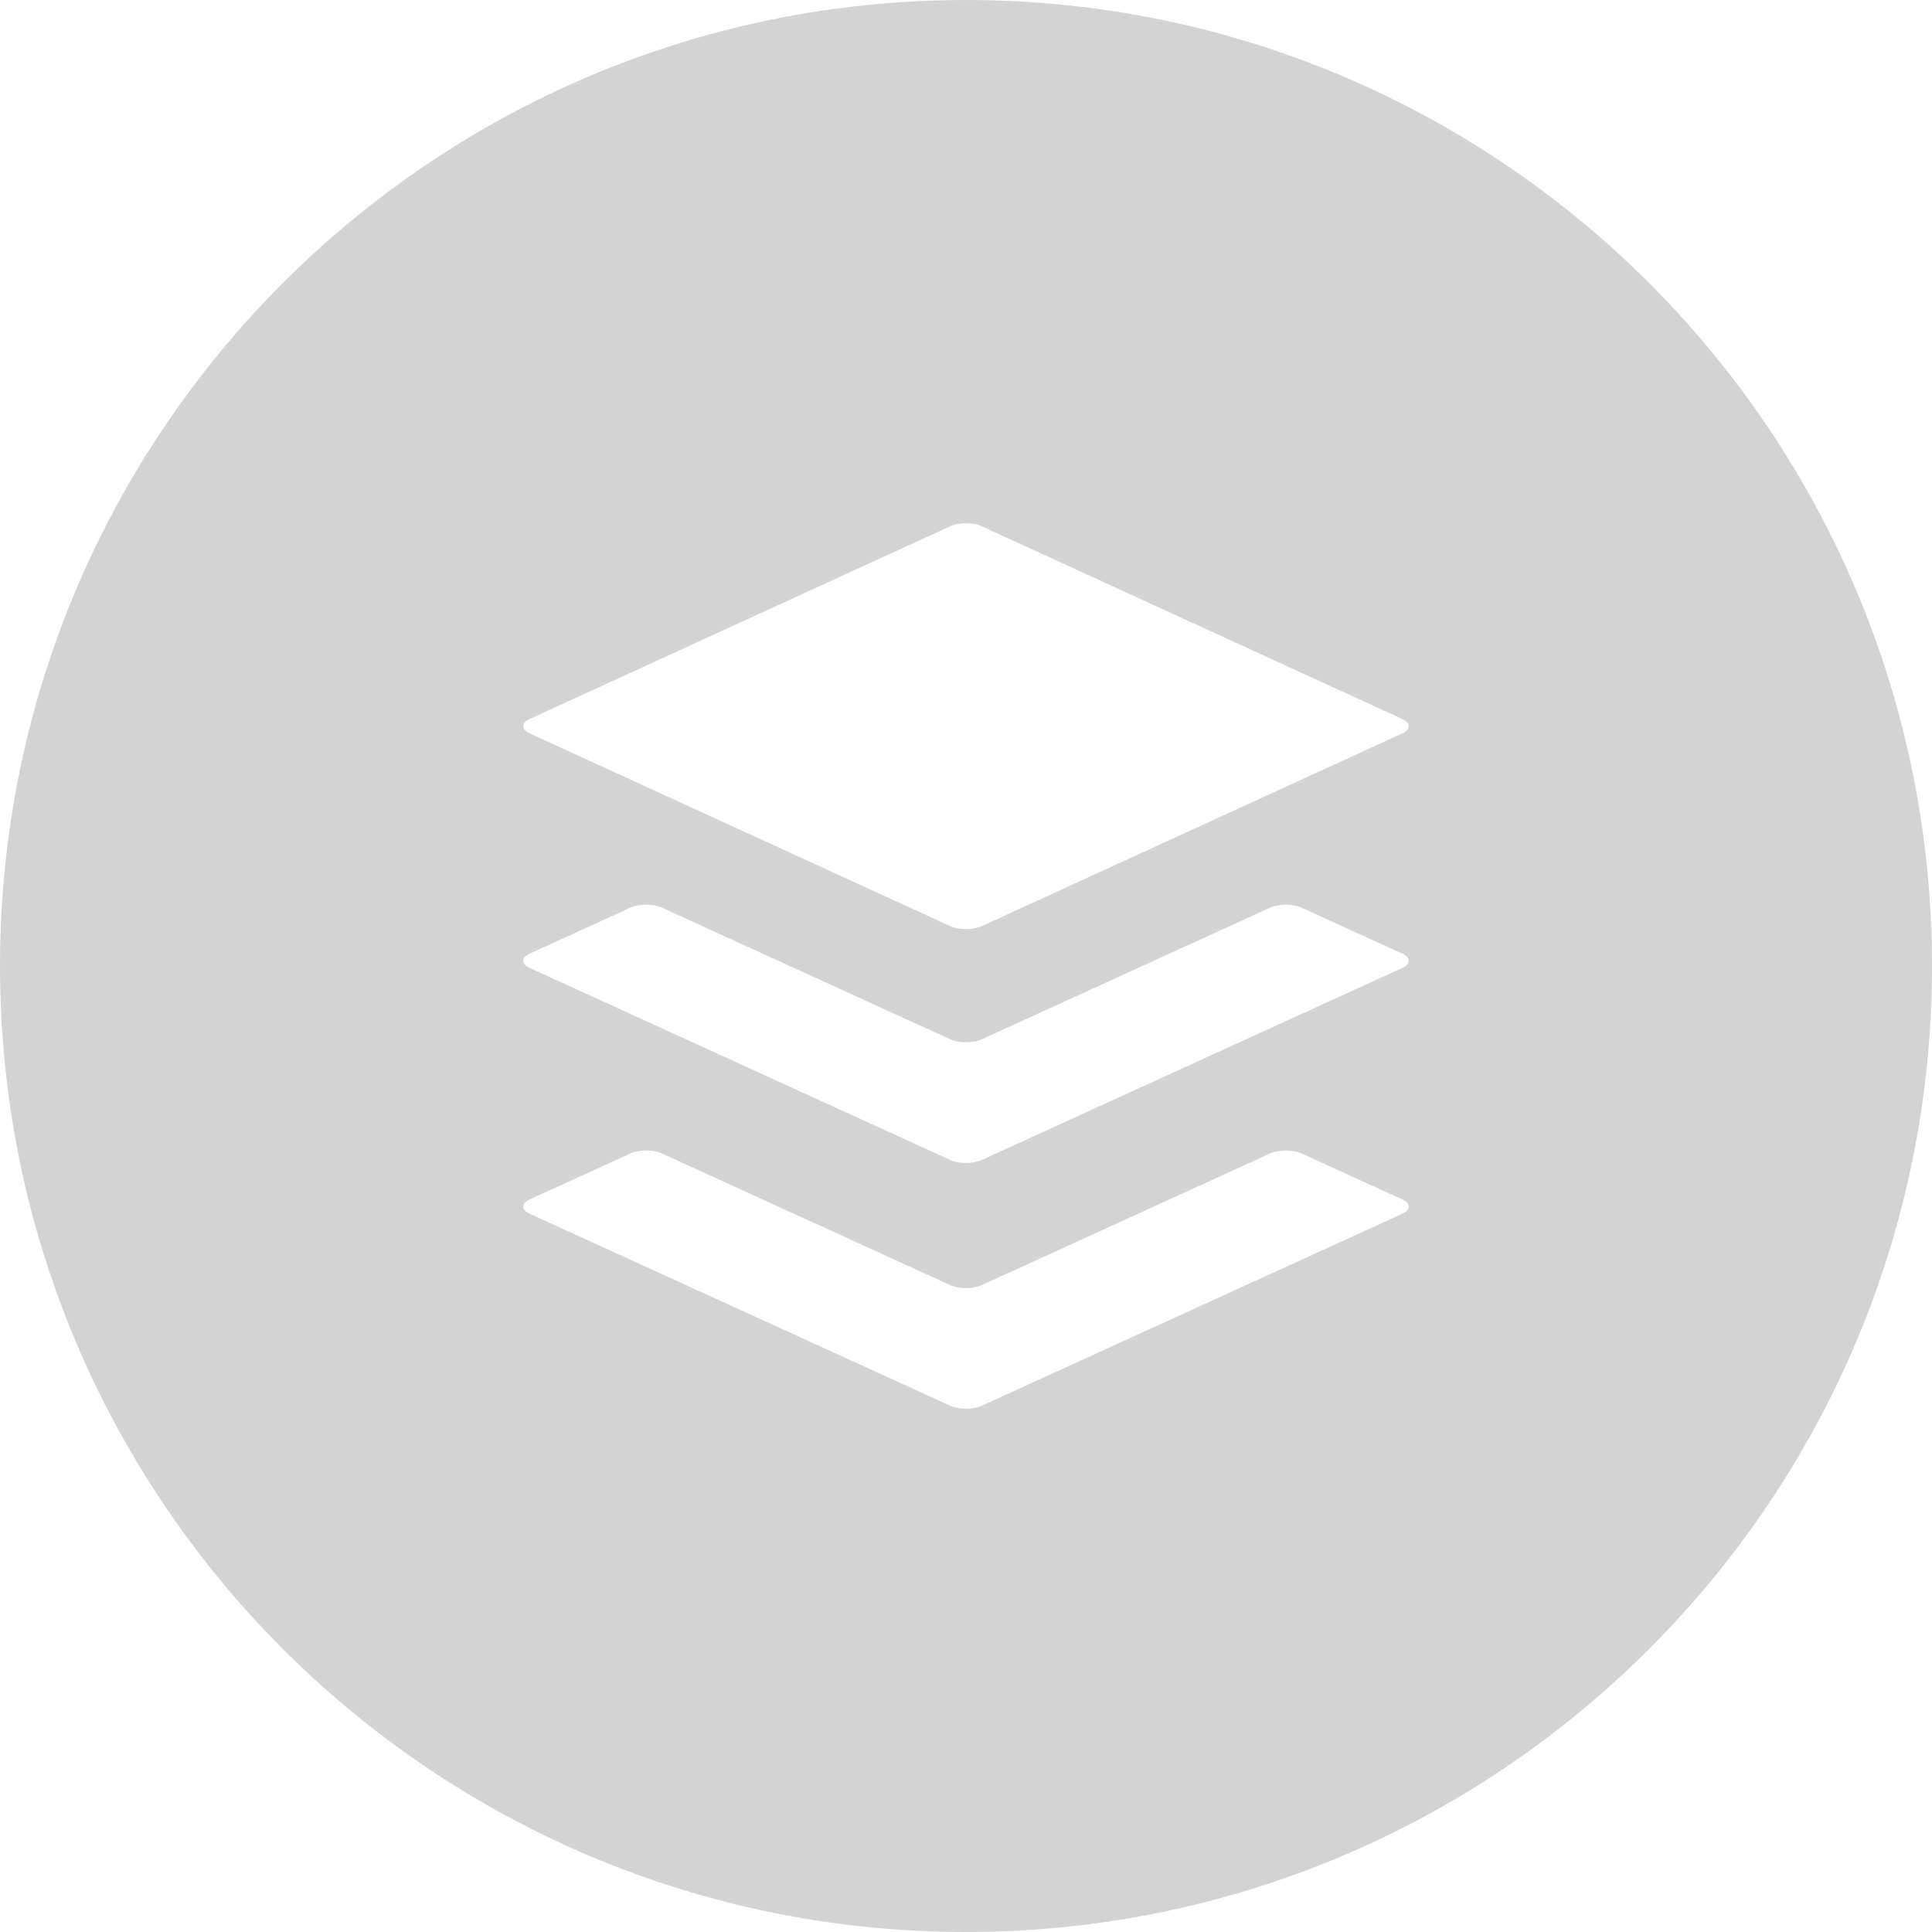 <svg width="48" height="48" viewBox="0 0 48 48" fill="none" xmlns="http://www.w3.org/2000/svg">
<path fill-rule="evenodd" clip-rule="evenodd" d="M24 0C10.745 0 0 10.745 0 24C0 37.255 10.745 48 24 48C37.255 48 48 37.255 48 24C48 10.745 37.255 0 24 0ZM13.161 18.221L23.61 23.01C23.824 23.108 24.176 23.108 24.39 23.01L34.839 18.221C35.054 18.122 35.054 17.961 34.839 17.863L24.39 13.074C24.176 12.975 23.824 12.975 23.61 13.074L13.161 17.863C12.946 17.961 12.946 18.122 13.161 18.221ZM32.336 22.55L34.839 23.693C35.054 23.791 35.054 23.951 34.839 24.049L24.39 28.82C24.176 28.918 23.824 28.918 23.61 28.82L13.161 24.049C12.946 23.951 12.946 23.791 13.161 23.693L15.664 22.55C15.878 22.452 16.229 22.452 16.444 22.55L23.61 25.822C23.824 25.92 24.176 25.92 24.39 25.822L31.556 22.55C31.771 22.452 32.122 22.452 32.336 22.55ZM32.336 28.657L34.839 29.799C35.054 29.898 35.054 30.058 34.839 30.156L24.39 34.926C24.176 35.025 23.824 35.025 23.61 34.926L13.161 30.156C12.946 30.058 12.946 29.898 13.161 29.799L15.664 28.657C15.878 28.559 16.229 28.559 16.444 28.657L23.61 31.929C23.824 32.026 24.176 32.026 24.39 31.929L31.556 28.657C31.771 28.559 32.122 28.559 32.336 28.657Z" fill="#D3D3D3"/>
</svg>
